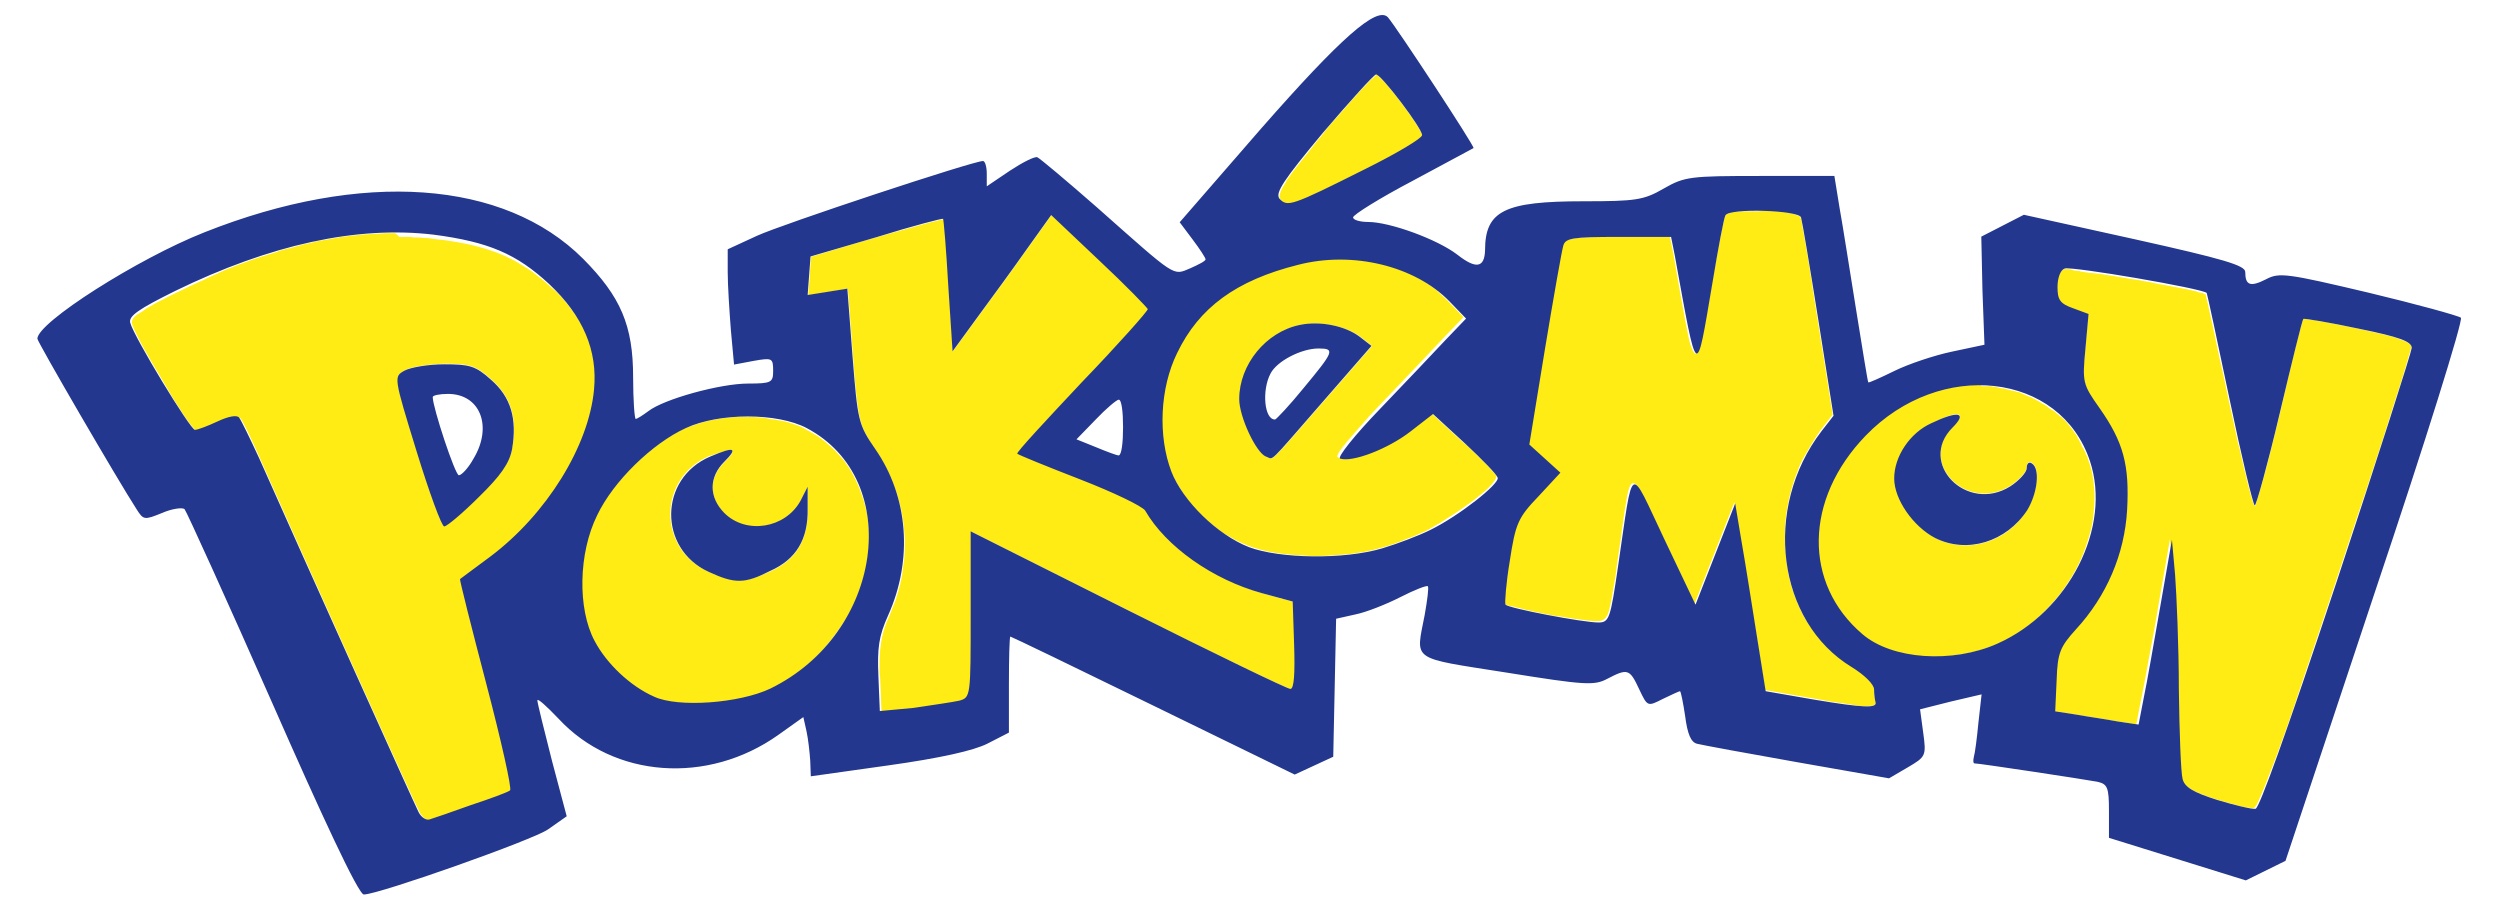 <?xml version="1.0" encoding="utf-8"?>
<!-- Generator: Adobe Illustrator 28.0.0, SVG Export Plug-In . SVG Version: 6.00 Build 0)  -->
<svg version="1.1"
	 id="svg8" xmlns:dc="http://purl.org/dc/elements/1.1/" xmlns:svg="http://www.w3.org/2000/svg" xmlns:cc="http://creativecommons.org/ns#" xmlns:rdf="http://www.w3.org/1999/02/22-rdf-syntax-ns#"
	 xmlns="http://www.w3.org/2000/svg" xmlns:xlink="http://www.w3.org/1999/xlink" x="0px" y="0px" viewBox="0 0 869.5 312"
	 style="enable-background:new 0 0 869.5 312;" xml:space="preserve">
<style type="text/css">
	.st0{fill:#FFEC14;}
	.st1{fill:#23378E;}
</style>
<g id="layer1">
	<g id="g1123">
		<path id="path1094" class="st0" d="M478.8,25.9c0,0-0.2,0.2-0.4,0.4c-0.2,0.2-0.5,0.4-0.7,0.7c-0.2,0.2-0.4,0.4-0.7,0.5
			c-1.1,1.1-2.4,2.5-4.2,4.4l0,0c-0.4,0.4-0.9,0.9-1.3,1.5c-1.5,1.5-2.9,3.3-4.5,5.1c-0.2,0.2-0.4,0.4-0.5,0.5
			c-0.9,1.1-1.8,2.2-2.9,3.3l0,0c-1.1,1.3-2.4,2.7-3.4,4.2l0,0c-0.4,0.4-0.5,0.5-0.7,0.9c-1.5,1.6-2.7,3.3-3.8,4.7l0,0
			c-3.4,4.2-6,7.4-7.6,9.8l0,0c-0.4,0.5-0.7,0.9-0.9,1.5c-0.5,0.9-1.1,1.6-1.3,2.2c-0.7,1.3-0.9,2.2-0.9,2.9c0,0.4,0.2,0.5,0.4,0.9
			c0.9,1.1,1.6,1.8,3.4,1.5c0.5-0.2,1.5-0.4,2.4-0.7s2-0.7,3.4-1.5c2.7-1.3,6.5-2.9,11.6-5.4c2.5-1.3,5.4-2.7,8.7-4.4
			c4.2-2,8-4,11.1-5.8c5.3-2.9,8.7-5.3,8.7-5.8c0-1.6-6.7-11.1-11.4-16.7c-0.9-1.1-1.6-2-2.4-2.7s-1.3-1.3-1.6-1.5
			C479.2,25.9,479,25.9,478.8,25.9L478.8,25.9z M610.9,73.5c-0.4,0-0.5,0-0.9,0c-0.4,0-0.9,0-1.3,0c-0.4,0-0.5,0-0.9,0
			c-0.4,0-0.7,0-1.3,0c-0.4,0-0.5,0-0.9,0s-0.7,0-1.1,0c-0.4,0-0.5,0-0.7,0c-0.4,0-0.5,0-0.9,0.2c-0.2,0-0.4,0-0.5,0.2
			c-0.4,0-0.5,0.2-0.7,0.2c-0.2,0-0.4,0-0.5,0.2h-0.2h-0.2c0,0-0.2,0-0.2,0.2h-0.2c0,0-0.2,0-0.2,0.2l0,0l-0.2,0.2l0,0
			c0,0.2-0.2,0.4-0.2,0.7c-0.7,2.7-2.5,12.2-4.4,22.7c-0.5,3.6-1.1,6.5-1.6,9.3c-0.2,0.5-0.2,1.3-0.4,1.8l0,0c0,0.2,0,0.4-0.2,0.7
			c-0.9,5.3-1.6,8.9-2.4,10.9c-0.4,0.9-0.5,1.5-0.9,1.8l0,0l-0.2,0.2l0,0l0,0c-0.2,0-0.2,0-0.4-0.2c-0.4-0.4-0.7-1.1-1.3-2.7l0,0
			c-0.2-0.7-0.5-1.6-0.7-2.7c-0.7-3.3-1.6-8-2.7-14.2l0,0c-0.7-4.2-1.6-8.9-2.5-14.3l-1.3-6.5h-18.3c-6.9,0-11.4,0-14.2,0.4
			c-0.5,0-0.9,0.2-1.3,0.2c-0.5,0.2-1.1,0.2-1.6,0.4c-0.2,0-0.4,0.2-0.5,0.2c-0.7,0.4-1.1,0.9-1.5,1.5l0,0c0,0.2-0.2,0.4-0.2,0.5
			c-0.2,0.7-1.1,4.7-2,10.3c-0.2,0.5-0.2,0.9-0.2,1.5l0,0c0,0.5-0.2,1.1-0.4,1.6c-1.1,6.4-2.5,14.2-3.8,22.5l-5.4,33l5.4,4.9
			l5.4,4.9l0,0l-7.6,8.2c-3.4,3.8-5.4,6.2-6.9,9.1l0,0c-0.5,1.1-0.9,2.4-1.3,3.8l0,0c-0.7,2.4-1.3,5.4-1.8,9.4
			c-0.4,2-0.5,3.8-0.9,5.6l0,0c0,0.2,0,0.2,0,0.4c-0.2,1.6-0.4,3.1-0.5,4.5c0,0.7-0.2,1.3-0.2,1.8c-0.2,1.6,0,2.7,0.2,2.9
			c0,0,0.2,0,0.2,0.2l0,0c0,0,0.2,0.2,0.4,0.2l0,0h0.2c0.5,0.2,1.1,0.4,1.8,0.5c0.2,0,0.2,0,0.4,0l0,0c0.5,0.2,1.1,0.4,1.8,0.5
			c1.3,0.4,2.9,0.7,4.5,1.1c1.6,0.4,3.4,0.7,5.3,1.1c1.8,0.4,3.6,0.7,5.4,0.9c2.7,0.5,5.3,0.9,7.4,1.1l0,0c1.5,0.2,2.7,0.4,3.6,0.4
			l0,0c0.5,0,0.9,0,1.3,0c0.7,0,1.1,0,1.6-0.2c0.4-0.2,0.5-0.2,0.9-0.5l0.2-0.2c0.2-0.2,0.4-0.4,0.4-0.5l0,0c0,0,0-0.2,0.2-0.2
			c0.4-0.5,0.5-1.3,0.9-2.2c0-0.2,0-0.2,0-0.2l0,0c0.5-2,1.1-5.1,1.8-9.6l0,0c0-0.4,0.2-0.7,0.2-0.9c0.2-1.6,0.5-3.3,0.7-5.3
			c0.5-3.8,1.1-7.1,1.5-10.2c0-0.5,0.2-1.3,0.2-1.8l0,0c0.7-5.1,1.3-8.9,1.8-11.6l0,0c0.5-2.7,1.1-4.2,1.8-4.5l0,0h0.2
			c0.2,0,0.2,0,0.4,0c1.8,0.4,4.5,7.1,10.2,18.9l10.9,22.9l6.9-17.6l6.9-17.6l2.2,13.2c0.5,3.6,1.5,9.1,2.5,15.1l0,0
			c0.9,6,2,12.2,2.9,17.6l0,0l3.1,19.4l16.7,2.9c2.2,0.4,4.2,0.7,6,1.1c3.6,0.5,6.5,0.9,8.7,1.3c2.2,0.4,3.8,0.4,5.1,0.2
			c0.4,0,0.5,0,0.7,0c0.5-0.2,0.9-0.2,1.1-0.5c0.2-0.2,0.2-0.5,0.2-0.9c-0.2-0.4-0.2-1.1-0.4-1.8l0,0c0-0.7-0.2-1.6-0.2-2.5
			c0-0.2,0-0.2,0-0.4l0,0c0-0.4-0.4-0.7-0.5-1.3c-0.2-0.4-0.4-0.5-0.7-0.9c-0.4-0.4-0.5-0.7-0.9-1.1c-0.7-0.7-1.6-1.5-2.5-2.2
			c-0.9-0.7-2-1.5-3.1-2.2c-1.6-0.9-3.1-2-4.7-3.3c-0.7-0.5-1.5-1.3-2.2-1.8c-0.7-0.5-1.3-1.3-2-2c-0.4-0.4-0.7-0.7-0.9-1.1l0,0
			c-0.5-0.7-1.3-1.5-1.8-2l0,0c-0.4-0.4-0.5-0.7-0.9-1.1l0,0c-0.4-0.4-0.5-0.7-0.9-1.1l0,0c-0.7-1.1-1.6-2.4-2.4-3.4l0,0
			c-1.5-2.4-2.7-4.9-3.6-7.4c-1.8-4.4-2.9-8.9-3.4-13.6c-0.2-1.8-0.4-3.8-0.5-5.8c0-2,0-3.8,0-5.8c0.4-5.8,1.6-11.8,3.6-17.4l0,0
			c0.4-0.9,0.7-1.8,1.1-2.9c0.7-1.8,1.6-3.6,2.7-5.4l0,0c0.5-0.9,1.1-1.8,1.6-2.7c0.7-1.3,1.6-2.5,2.5-4c0.4-0.4,0.5-0.9,0.9-1.3
			l4.2-5.4l-5.3-33.4c-0.7-4.5-1.5-9.1-2-13.1l0,0c-1.6-10.2-3.1-18.3-3.6-21.2c-0.2-0.5-0.2-0.9-0.4-1.1l-0.2-0.2c0,0,0,0-0.2,0
			l-0.2-0.2h-0.2c0,0-0.2-0.2-0.4-0.2h-0.2c0,0-0.2,0-0.4-0.2c-0.4-0.2-0.7-0.2-1.1-0.4h-0.2c-0.4,0-0.5-0.2-0.9-0.2
			c-0.4,0-0.7-0.2-1.1-0.2c-0.2,0-0.5,0-0.7-0.2c-0.4,0-0.9-0.2-1.5-0.2c-0.4,0-0.5,0-0.9,0c-0.5,0-1.1,0-1.6-0.2
			c-0.2,0-0.5,0-0.7,0c-0.5,0-1.1,0-1.8,0c-0.2,0-0.5,0-0.7,0C612.7,73.5,611.8,73.5,610.9,73.5L610.9,73.5z M365.7,74.8l-8.3,11.6
			c-4.5,6.4-12.3,17.1-17.1,23.6l-8.9,12.2l0,0L330,99.3c-0.2-2.9-0.4-5.8-0.5-8.3c0-0.2,0-0.4,0-0.5c0-0.2,0-0.4,0-0.5
			c-0.5-6.5-0.9-11.8-1.1-13.2c0-0.4,0-0.5-0.2-0.5c0,0-0.7,0-2,0.4c-2.4,0.5-6.9,1.8-12.3,3.3c-2.7,0.7-5.8,1.6-8.9,2.5l-5.3,1.5
			l-17.6,5.3l-0.5,6.7l0,0v0.5l-0.5,6.2l1.1-0.2l5.8-0.9l6.9-1.1l0,0l1.8,23.4c0.7,10,1.3,15.6,2,19.8c0.2,1.1,0.5,2.2,0.7,3.1
			c0.2,0.5,0.4,0.9,0.5,1.5c0.7,1.8,1.6,3.4,2.7,5.3c0.5,0.9,1.3,1.8,2,3.1c1.5,2,2.7,4.2,3.8,6.4c0.5,1.1,1.1,2.2,1.6,3.4
			c0.7,1.6,1.3,3.4,2,5.3c0.7,2.4,1.3,4.7,1.8,7.3c0.2,1.3,0.4,2.5,0.5,3.6c0.2,1.8,0.4,3.8,0.4,5.6l0,0c0,2.5,0,5.1-0.4,7.6l0,0
			c-0.2,1.3-0.4,2.5-0.5,3.8l0,0c-0.4,2.5-1.1,5.1-1.8,7.4l0,0c-0.4,1.3-0.7,2.5-1.3,3.6l0,0c-0.2,0.5-0.5,1.3-0.7,1.8l0,0
			c-0.2,0.5-0.5,1.3-0.7,1.8l0,0c-1.3,2.7-2,4.9-2.5,7.3l0,0c-0.7,3.1-0.9,6.2-0.9,10.5c0,1.1,0,2.2,0.2,3.4l0.5,12.2l11.8-1.1
			c6.5-0.5,13.6-1.6,15.8-2.2c1.5-0.4,2.4-0.7,2.9-2.4l0,0c0.4-0.9,0.5-2.2,0.7-3.8c0.2-1.3,0.2-2.5,0.2-4.4c0-0.9,0-1.8,0-2.7l0,0
			c0-2,0-4.4,0-7.1l0,0c0-2.7,0-5.8,0-9.4l0,0v-29.6l54.6,27.4l0,0c7.4,3.8,14.7,7.4,21.4,10.7c6.7,3.3,12.7,6.2,17.8,8.7
			c7.6,3.6,13.2,6.4,16,7.4c0.4,0.2,0.7,0.4,1.1,0.4l0,0c0.2,0.2,0.4,0.2,0.5,0.2h0.2l0.2-0.2c0.7-1.1,1.1-5.1,1.1-11.6l0,0l0,0
			c0-1.1,0-2.2,0-3.4l-0.5-15.2l-10.7-2.9l0,0c-0.5-0.2-1.1-0.4-1.6-0.5l0,0c-0.5-0.2-1.1-0.4-1.6-0.5c-1.1-0.4-2.2-0.7-3.1-1.1
			c-1.1-0.4-2.2-0.7-3.1-1.3c-1.1-0.4-2-0.9-3.1-1.5c-1.1-0.5-2-0.9-3.1-1.5l0,0c-0.9-0.5-2-1.1-2.9-1.6l0,0
			c-0.9-0.5-1.8-1.1-2.9-1.8c-1.5-0.9-2.9-2-4.2-2.9c-0.4-0.4-0.7-0.5-1.1-0.9l0,0c-0.9-0.7-1.6-1.3-2.5-2l0,0
			c-0.4-0.4-0.7-0.7-1.1-0.9c-0.7-0.7-1.6-1.5-2.4-2.2c-0.4-0.4-0.7-0.7-1.1-1.1c-0.4-0.4-0.7-0.7-1.1-1.1c-0.7-0.7-1.3-1.5-2-2.2
			c-0.9-1.1-1.8-2.4-2.5-3.4c-0.5-0.7-1.1-1.6-1.5-2.4l-0.2-0.2c0,0,0,0-0.2-0.2l-0.2-0.2l-0.2-0.2l0,0c-0.2-0.2-0.4-0.2-0.5-0.4
			l-0.2-0.2c-0.2-0.2-0.5-0.4-0.9-0.5l0,0c-0.5-0.4-1.5-0.7-2.2-1.3c-2.5-1.3-6-2.9-9.8-4.5c-2.5-1.1-5.4-2.4-8.3-3.4l0,0
			c-2.9-1.1-5.6-2.2-8.2-3.3l0,0c-2.5-1.1-4.9-2-6.9-2.7c-2.9-1.3-5.1-2.2-6-2.5c-0.4-0.2-0.5-0.2-0.5-0.4l0,0c0,0,0,0,0-0.2
			c0.2-0.4,0.7-0.9,1.5-2c0.5-0.7,1.3-1.5,2-2.4l0,0c0.7-0.9,1.6-2,2.7-3.1c4-4.5,9.8-10.7,16.2-17.2c9.4-10,17.6-18.9,21.1-23
			c0.9-1.1,1.5-1.8,1.6-2.2c0-0.2,0.2-0.2,0.2-0.2s0-0.2-0.2-0.2c0-0.2-0.2-0.2-0.4-0.4c-0.2-0.4-0.5-0.7-1.1-1.1
			c-2.5-2.7-8.5-8.7-15.4-15.1l0,0L365.7,74.8z M137.1,81.1c-0.5,0-0.9,0-1.5,0c-1.3,0-2.5,0-3.8,0.2c-0.2,0-0.5,0-0.7,0
			c-1.3,0-2.5,0.2-3.8,0.2c-0.2,0-0.2,0-0.4,0c-1.3,0.2-2.5,0.2-3.8,0.4c-0.2,0-0.4,0-0.5,0c-1.3,0.2-2.5,0.4-4,0.5
			c-0.2,0-0.5,0-0.7,0.2c-1.3,0.2-2.7,0.4-4,0.7c-1.5,0.2-2.7,0.5-4.2,0.7c-0.2,0-0.4,0-0.5,0.2c-1.3,0.4-2.7,0.5-4,0.9
			c-0.2,0-0.5,0.2-0.7,0.2c-1.3,0.4-2.7,0.7-4,1.1h-0.2c-1.5,0.4-2.9,0.7-4.2,1.3c-0.2,0-0.5,0.2-0.7,0.2c-1.5,0.4-2.7,0.9-4.2,1.3
			c-0.2,0-0.5,0.2-0.7,0.2c-1.3,0.4-2.5,0.9-3.8,1.3c-0.2,0-0.4,0.2-0.5,0.2c-1.5,0.5-2.9,1.1-4.4,1.6c-0.4,0.2-0.5,0.2-0.9,0.4
			c-1.5,0.5-2.9,1.1-4.4,1.8c0,0-0.2,0-0.2,0.2c-1.5,0.5-2.9,1.3-4.2,1.8c-0.2,0.2-0.5,0.2-0.7,0.4c-1.5,0.7-2.9,1.3-4.4,2
			c-0.4,0.2-0.5,0.2-0.9,0.4c-1.5,0.7-3.1,1.5-4.5,2.2l0,0c-1.6,0.7-3.1,1.5-4.4,2.2c-1.8,0.9-3.3,1.6-4.5,2.4
			c-1.5,0.7-2.5,1.5-3.4,2.2c-0.2,0-0.4,0.2-0.4,0.2c-0.4,0.2-0.5,0.4-0.9,0.5c-0.5,0.4-0.9,0.7-1.3,1.1c-0.2,0.2-0.4,0.4-0.4,0.5
			c-0.5,0.7-0.5,1.3-0.4,1.8c0.2,0.5,0.5,1.6,1.3,3.1c0.7,1.5,1.5,3.1,2.5,4.9c2,3.6,4.7,8.2,7.3,12.5l0,0c1.3,2.2,2.5,4.4,3.8,6.4
			c1.3,2,2.4,3.8,3.4,5.3l0,0c1.1,1.6,2,2.9,2.7,3.6l0,0c0.5,0.7,0.9,1.1,1.3,1.3l0.2,0.2c0.2,0,0.2,0,0.4,0c0.2,0,0.4-0.2,0.7-0.2
			c1.5-0.5,4.2-1.5,6.7-2.7l0,0c0.2-0.2,0.5-0.2,0.7-0.4c0.4-0.2,0.7-0.4,0.9-0.4c0.7-0.4,1.5-0.5,2.2-0.7c1.3-0.4,2.4-0.4,3.1-0.2
			c0.2,0,0.2,0,0.4,0.2c0.2,0,0.4,0.2,0.4,0.4l0,0c0.2,0.2,0.5,0.7,0.9,1.6l0,0c0.9,1.6,2.2,4.4,3.6,7.4c0.7,1.6,1.5,3.3,2.2,4.9
			c14.2,32.1,44.8,100.2,53.4,118.7l0,0c1.3,2.5,2,4.2,2.2,4.5c0.2,0.2,0.2,0.4,0.4,0.5l0,0c0.2,0.2,0.4,0.4,0.4,0.5
			c0.5,0.5,0.9,0.9,1.5,1.1c0.5,0.2,1.1,0.4,1.5,0.2c1.1-0.4,7.6-2.5,14.3-4.7c1.6-0.5,3.3-1.1,4.9-1.6c1.5-0.5,2.9-1.1,4.2-1.5l0,0
			c0.4-0.2,0.7-0.2,1.1-0.4c0.7-0.4,1.5-0.5,2-0.7c0.4-0.2,0.7-0.4,0.9-0.4c0.2-0.2,0.4-0.2,0.5-0.4c0.2-0.2-0.2-2.7-0.9-6.7
			c-1.5-6.7-4.2-18-7.4-30.3c-1.3-4.9-2.5-9.6-3.6-14c-1.1-4.4-2.2-8.2-2.9-11.4l0,0c-1.6-6.5-2.5-10.7-2.5-10.7l0,0
			c0,0,0.4-0.2,0.7-0.5c0.2,0,0.2,0,0.4-0.2l0,0c0.5-0.4,1.3-0.9,2.4-1.6c2-1.5,4.5-3.4,7.3-5.4c2.4-1.8,4.9-3.8,7.1-6
			c1.1-1.1,2.2-2.2,3.3-3.3c0.5-0.5,1.1-1.1,1.6-1.6l0,0c1.1-1.1,2.2-2.4,3.1-3.4l0,0c0.5-0.5,1.1-1.1,1.5-1.8l0,0
			c0.4-0.5,0.7-0.9,1.1-1.5c0.2-0.2,0.2-0.2,0.4-0.4c0.9-1.3,1.8-2.4,2.7-3.6c0.7-0.9,1.5-2,2-3.1c0.2-0.2,0.4-0.5,0.5-0.7l0,0
			c0.4-0.5,0.9-1.3,1.3-1.8l0,0c0.7-1.3,1.6-2.5,2.4-3.8l0,0c0.7-1.3,1.5-2.5,2-3.8l0,0c0.7-1.3,1.3-2.5,1.8-4l0,0
			c0.4-0.7,0.5-1.3,0.9-2l0,0c0.2-0.7,0.5-1.3,0.7-2l0,0c0.5-1.3,0.9-2.5,1.3-3.8l0,0c0.2-0.7,0.4-1.3,0.5-2l0,0
			c0.2-0.7,0.4-1.3,0.5-2l0,0c0.2-0.7,0.4-1.3,0.4-1.8l0,0c0.2-0.5,0.2-1.3,0.4-1.8l0,0c0.2-1.3,0.4-2.5,0.5-3.6l0,0
			c0.2-1.6,0.2-3.4,0.2-5.1c0-1.6-0.2-3.3-0.4-4.9c-0.2-0.7-0.2-1.6-0.4-2.4l0,0c-0.2-0.7-0.4-1.6-0.5-2.4c-0.4-1.6-0.9-3.1-1.6-4.5
			l0,0c-1.6-3.8-3.8-7.4-6.7-11.1l0,0c-0.5-0.7-1.3-1.5-1.8-2.2c-0.5-0.7-1.3-1.5-2-2.2c-0.7-0.7-1.5-1.5-2.2-2l0,0
			c-1.5-1.3-2.7-2.5-4.2-3.6c-1.5-1.1-2.7-2.2-4.2-3.1c-1.5-0.9-2.9-1.8-4.4-2.7l0,0c-0.7-0.4-1.5-0.7-2.2-1.1
			c-0.7-0.4-1.5-0.7-2.4-1.1c-1.6-0.7-3.3-1.3-4.9-1.8c-3.4-1.1-7.1-2-11.4-2.7c-2.2-0.4-4.4-0.7-6.7-0.9c-0.9-0.2-1.8-0.2-2.9-0.4
			c-0.4,0-0.5,0-0.9,0c-0.7,0-1.3-0.2-2-0.2c-0.4,0-0.7,0-0.9,0c-0.7,0-1.5,0-2.2-0.2c-0.2,0-0.4,0-0.7,0c-1.1,0-2,0-3.1,0
			C137.6,81.1,137.5,81.1,137.1,81.1L137.1,81.1z M465.6,90c-1.3,0-2.5,0-3.8,0.2c-1.1,0-2.2,0.2-3.4,0.4h-0.2
			c-0.5,0-1.3,0.2-1.8,0.2c-1.1,0.2-2.2,0.4-3.3,0.5c-0.2,0-0.5,0.2-0.7,0.2c-0.5,0.2-0.9,0.2-1.5,0.4c-0.9,0.2-2,0.5-2.9,0.7
			c-0.7,0.2-1.5,0.4-2.2,0.7c-0.9,0.2-1.8,0.5-2.5,0.7c-0.5,0.2-1.3,0.4-1.8,0.5l0,0c-0.4,0.2-0.7,0.2-1.1,0.4
			c-0.4,0.2-0.9,0.4-1.3,0.5c-0.4,0.2-0.7,0.2-1.1,0.4l0,0c-0.5,0.2-1.1,0.5-1.6,0.7c-0.5,0.2-1.1,0.5-1.6,0.7
			c-0.5,0.2-1.1,0.5-1.6,0.7c-0.5,0.2-1.1,0.5-1.5,0.7c-0.5,0.2-0.9,0.5-1.5,0.7c-0.9,0.5-2,1.1-2.9,1.6s-1.8,1.3-2.7,1.8l0,0
			c-0.4,0.4-0.9,0.5-1.3,0.9c-1.6,1.3-3.3,2.7-4.7,4.2c-0.4,0.4-0.7,0.7-1.1,1.1c-0.7,0.7-1.5,1.5-2,2.4c-0.7,0.7-1.3,1.6-1.8,2.5
			l0,0c-0.2,0.2-0.2,0.4-0.4,0.5c-0.7,1.1-1.5,2.2-2.2,3.4c-0.5,0.9-1.1,1.8-1.6,2.7l0,0c-0.2,0.5-0.5,0.9-0.7,1.5
			c-0.4,0.7-0.7,1.5-1.1,2.4l0,0c-2,4.7-3.3,10-3.8,15.4l0,0v0.2c-0.2,1.8-0.2,3.4-0.2,5.3c0,0.9,0,1.8,0,2.7l0,0
			c0,0.9,0.2,1.8,0.2,2.7l0,0c0,0.9,0.2,1.8,0.4,2.7c0.2,1.8,0.5,3.4,1.1,5.1c0.2,0.9,0.4,1.6,0.7,2.5c0.2,0.7,0.5,1.6,0.9,2.4l0,0
			c0.2,0.7,0.5,1.3,0.9,2l0,0c0.9,2,2.2,4,3.4,6c0.2,0.4,0.4,0.5,0.5,0.9c0.7,1.1,1.6,2,2.4,3.1c1.1,1.3,2.2,2.5,3.4,3.6
			c1.3,1.3,2.5,2.4,3.8,3.4c0.7,0.5,1.3,1.1,2,1.6c1.3,1.1,2.7,2,4.2,2.7c1.5,0.9,2.7,1.6,4.2,2.2c0.7,0.4,1.5,0.5,2,0.9l0,0
			c0.4,0.2,0.7,0.2,1.1,0.4l0,0c1.1,0.4,2.4,0.7,3.6,1.1c3.4,0.9,7.3,1.5,11.4,1.8c2,0.2,4.2,0.2,6.4,0.4c2.2,0,4.4,0,6.5-0.2
			c3.3-0.2,6.4-0.4,9.4-0.9c3.1-0.4,5.8-1.1,8.3-1.8c2.7-0.7,5.8-1.8,8.9-3.1c1.5-0.5,2.9-1.1,4.4-1.8c1.3-0.5,2.5-1.1,3.4-1.6
			c0.5-0.4,1.3-0.7,1.8-1.1c1.3-0.7,2.7-1.5,4-2.4c2-1.3,4-2.5,6-4c1.3-0.9,2.5-1.8,3.8-2.7c0.5-0.5,1.1-0.9,1.6-1.3
			c1.6-1.3,3.1-2.5,4-3.6c0.4-0.4,0.7-0.7,0.9-1.1c0.2-0.4,0.5-0.5,0.7-0.9c0-0.2,0.2-0.2,0.2-0.4c0-0.2,0.2-0.2,0.2-0.4
			c0-0.2,0.2-0.4,0-0.5c0-0.2-0.4-0.7-1.1-1.5c-0.4-0.4-0.7-0.7-1.1-1.3c-1.3-1.5-3.1-3.1-5.1-5.1c-1.3-1.3-2.7-2.7-4.4-4
			l-11.1-10.2l-8,6.2l0,0c-0.5,0.4-0.9,0.7-1.5,1.1l0,0c-1.1,0.7-2.2,1.5-3.3,2.2l0,0c-0.9,0.5-2,1.1-2.9,1.6
			c-0.5,0.2-0.9,0.5-1.5,0.7c-0.4,0.2-0.5,0.4-0.9,0.4l0,0c-0.4,0.2-0.7,0.4-0.9,0.4c-0.9,0.4-1.6,0.7-2.5,1.1
			c-1.6,0.7-3.4,1.1-4.9,1.5c-0.9,0.2-1.8,0.4-2.5,0.5c-0.5,0-0.9,0.2-1.5,0.2c-0.5,0-1.1,0-1.5-0.2c-0.2,0-0.4,0-0.4-0.2l0,0
			c0,0-0.2,0-0.2-0.2c0-0.2,0-0.4,0.2-0.7c0.5-1.3,2.5-3.8,5.3-6.9c0.4-0.4,0.7-0.9,1.1-1.3c0.9-1.1,1.8-2,2.9-3.3
			c0.4-0.5,0.9-0.9,1.3-1.5l0,0c1.1-1.1,2-2.2,3.1-3.3c8.7-9.1,19.1-20,22.9-24.1l0,0l7.1-7.4l-5.8-6c-0.5-0.5-1.1-1.1-1.6-1.5
			c-0.2-0.2-0.2-0.2-0.4-0.4c-0.5-0.5-1.1-0.9-1.6-1.5c-0.5-0.5-1.1-0.9-1.8-1.3c-0.2-0.2-0.4-0.2-0.5-0.4c-0.5-0.4-1.3-0.9-1.8-1.3
			l0,0c-0.5-0.4-1.3-0.7-2-1.1c-0.2-0.2-0.4-0.2-0.5-0.4c-0.7-0.4-1.3-0.7-2-1.1c-0.7-0.4-1.5-0.7-2-0.9c-0.2,0-0.4-0.2-0.5-0.2
			c-0.7-0.4-1.5-0.5-2.2-0.9c-0.7-0.4-1.5-0.5-2.2-0.7c-0.2,0-0.4-0.2-0.5-0.2c-0.7-0.2-1.5-0.5-2.2-0.7l0,0
			c-0.7-0.2-1.6-0.4-2.4-0.5c-0.2,0-0.4,0-0.5-0.2c-0.7-0.2-1.6-0.4-2.4-0.5c-0.7-0.2-1.6-0.2-2.4-0.4c-0.2,0-0.4,0-0.5,0
			c-0.7-0.2-1.6-0.2-2.4-0.2l0,0c-0.7,0-1.6-0.2-2.4-0.2c-0.2,0-0.4,0-0.5,0C467.2,90,466.5,90,465.6,90L465.6,90L465.6,90z
			 M718.9,93.6c-0.2,0-0.4,0-0.5,0c-0.2,0-0.2,0-0.4,0s-0.2,0-0.4,0.2c-0.2,0.2-0.4,0.2-0.5,0.4l-0.2,0.2l0,0
			c-0.4,0.4-0.5,0.9-0.9,1.5l0,0c-0.5,1.1-0.7,2.5-0.7,4.2c0,2.5,0.4,4,1.5,5.1c0.2,0.2,0.2,0.2,0.4,0.4c0.2,0.2,0.4,0.2,0.4,0.4
			c0.4,0.2,0.7,0.4,1.1,0.5c0.5,0.4,1.3,0.5,2.2,0.9l5.4,2l0,0l-1.1,12.2c-0.4,4.4-0.7,7.3-0.5,9.4c0,0.4,0,0.7,0.2,1.1v0.2
			c0.2,0.5,0.2,1.1,0.4,1.6v0.2c0,0.2,0.2,0.2,0.2,0.4c0,0.2,0.2,0.4,0.2,0.5l0,0c0.4,0.9,0.9,2,1.6,3.1l0,0c0.7,1.1,1.6,2.4,2.7,4
			c0.5,0.7,1.1,1.5,1.5,2.2l0,0c1.8,2.9,3.4,5.4,4.5,8.2c0.9,2,1.6,4,2.2,6c0.7,2.7,1.1,5.6,1.5,8.7c0.2,2.4,0.2,4.9,0,7.6l0,0v0.2
			c0,0.9,0,1.8-0.2,2.7c0,0.9-0.2,2-0.2,2.9c-0.2,0.9-0.2,1.8-0.4,2.9l0,0c0,0.2,0,0.4,0,0.5c-0.2,1.6-0.5,3.4-1.1,5.1
			c-0.7,2.7-1.5,5.4-2.5,8.2c-0.4,0.9-0.7,1.8-1.1,2.7l0,0c-0.4,0.9-0.7,1.8-1.3,2.5l0,0c-0.2,0.4-0.4,0.5-0.4,0.9
			c-0.7,1.5-1.5,2.7-2.4,4.2c-0.5,0.9-0.9,1.6-1.5,2.4l0,0c-1.1,1.6-2.2,3.3-3.4,4.7l0,0c-1.3,1.5-2.5,3.1-3.8,4.5l0,0
			c-1.5,1.5-2.4,2.7-3.3,3.8l0,0c-0.9,1.1-1.5,2.4-2,3.4c-0.2,0.4-0.2,0.5-0.4,0.9l0,0c-0.2,0.7-0.4,1.3-0.5,2
			c-0.4,1.8-0.5,4.2-0.7,7.1l-0.5,10.9l7.1,1.1c3.8,0.7,10.3,1.6,14.5,2.4l7.4,1.1l1.8-9.3c0.5-2.5,1.5-7.4,2.5-13.2
			c1.1-5.8,2.4-12.7,3.4-18.9l0,0l4-22.9l1.1,12.3l0,0c0.2,1.6,0.4,4.2,0.4,6.9l0,0c0,1.5,0.2,2.9,0.2,4.5l0,0
			c0.2,4.9,0.4,10.7,0.5,16.5c0,3.8,0.2,7.8,0.2,11.6c0,7.4,0.2,14.9,0.5,20.5l0,0c0.2,2.9,0.2,5.3,0.4,7.1l0,0
			c0,0.9,0.2,1.6,0.2,2.4l0,0c0,0.4,0,0.5,0.2,0.7l0,0c0,0.2,0,0.4,0.2,0.5l0,0c0.2,0.4,0.2,0.7,0.4,1.1l0,0
			c0.2,0.4,0.4,0.7,0.7,0.9l0,0c1.3,1.6,3.8,2.9,8,4.4l0,0c0.9,0.4,1.8,0.5,2.7,0.9c1.5,0.5,2.9,0.9,4.4,1.3c1.5,0.4,2.7,0.7,4,1.1
			l0,0c0.5,0.2,1.3,0.4,1.6,0.4l0,0c0.5,0.2,1.1,0.2,1.5,0.2l0,0c0.9,0.2,1.5,0.2,1.8,0.2l0,0h0.2c0.2-0.2,0.5-0.5,0.9-1.1
			c1.3-2.4,3.6-8.2,7.3-18l0,0c2.4-6.5,5.3-14.5,8.5-24.5c3.4-10,7.3-21.6,11.8-35.2c3.6-10.7,6.9-21.2,10.2-30.7
			c3.1-9.6,6-18.1,8.3-25.6s4.4-13.4,5.6-17.8c1.3-4.4,2-6.9,2.2-7.3c0-0.5-0.2-1.1-0.9-1.5c-0.4-0.2-0.7-0.5-1.3-0.7
			c-0.5-0.2-1.1-0.5-1.8-0.7c-0.4-0.2-0.7-0.2-1.1-0.4c-0.4-0.2-0.9-0.4-1.3-0.4c-0.9-0.4-2-0.5-3.3-0.9c-1.3-0.4-2.5-0.5-4-0.9
			c-1.5-0.4-3.1-0.7-4.9-1.1l0,0c-2.5-0.5-5.1-1.1-7.3-1.5c-2.2-0.4-4.4-0.9-6-1.1c-0.9-0.2-1.6-0.4-2.4-0.4
			c-2.2-0.4-3.4-0.5-3.4-0.4c0,0-0.2,0.4-0.2,0.7l0,0c-0.4,1.5-1.3,4.7-2.4,9.1c-1.5,6-3.4,14.2-5.4,22.9c-0.5,2.2-1.1,4.4-1.6,6.5
			c-2.5,10.5-4.9,19.1-6.2,23.2c-0.2,0.5-0.4,0.9-0.4,1.3c0,0.2-0.2,0.5-0.2,0.7l0,0c0,0.2-0.2,0.4-0.2,0.5l0,0
			c0,0.2-0.2,0.2-0.2,0.2l0,0c0,0,0,0-0.2-0.2l0,0c0-0.2-0.2-0.4-0.2-0.5l0,0c-0.2-0.5-0.4-1.3-0.7-2.2l0,0c-0.5-1.8-1.3-4.5-2-7.8
			l0,0c-0.4-1.6-0.9-3.4-1.3-5.4l0,0c-0.4-2-0.9-4-1.5-6.2c-0.9-4.4-2-9.3-3.1-14.2c-1.1-5.1-2-9.8-3.1-14.3
			c-0.9-4.4-1.8-8.3-2.5-11.8c-1.5-6.7-2.4-10.9-2.5-11.1l0,0c0,0,0,0-0.2,0h-0.2c0,0-0.2,0-0.2-0.2c-0.2,0-0.4-0.2-0.7-0.2
			s-0.5-0.2-0.9-0.2c-0.4,0-0.7-0.2-1.1-0.4c-0.4,0-0.7-0.2-1.1-0.2c-0.5-0.2-1.1-0.2-1.6-0.4c-0.4,0-0.7-0.2-1.1-0.2
			c-1.1-0.2-2.4-0.5-3.6-0.7c-1.3-0.2-2.5-0.5-3.8-0.7c-1.3-0.2-2.5-0.4-3.6-0.7c-1.6-0.4-3.1-0.5-4.7-0.9c-1.1-0.2-2.4-0.4-3.4-0.5
			c-1.6-0.4-3.4-0.5-5.1-0.9c-1.3-0.2-2.4-0.4-3.4-0.5c-1.8-0.4-3.8-0.5-5.4-0.7c-0.2,0-0.4,0-0.5,0c-0.7-0.2-1.5-0.2-2.2-0.4
			c-0.4,0-0.7,0-0.9-0.2c-0.5,0-1.1-0.2-1.6-0.2c-0.4,0-0.7,0-0.9-0.2C720,93.6,719.4,93.6,718.9,93.6L718.9,93.6L718.9,93.6z
			 M457.8,112.5c5.6,0.2,11.6,1.8,15.4,4.7l4,3.1l-16.9,19.4c-19.8,22.7-17.1,20-19.8,19.1c-3.4-1.3-9.3-13.8-9.3-20
			c0-12,9.3-23.4,21.1-25.8C453.9,112.7,455.8,112.5,457.8,112.5z M154.5,126.5c8.7,0,10.9,0.5,16.3,5.4c6.9,6,9.3,13.6,7.3,24.1
			c-0.9,4.9-4,9.3-11.6,16.7c-5.6,5.6-11.1,10.2-12,10.2s-5.1-11.8-9.4-26c-8-26-8-26-4.2-28.1C142.7,127.6,148.9,126.7,154.5,126.5
			z M688,133.9c-0.7,0-1.5,0-2.4,0c-0.2,0-0.2,0-0.4,0c-0.7,0-1.5,0.2-2.2,0.2c-0.2,0-0.4,0-0.4,0c-0.7,0-1.5,0.2-2.2,0.4
			c-0.2,0-0.2,0-0.4,0c-0.7,0.2-1.6,0.4-2.4,0.4c-0.7,0.2-1.6,0.4-2.4,0.5h-0.2c-0.7,0.2-1.5,0.4-2.4,0.7c-0.2,0-0.2,0-0.4,0.2
			c-0.7,0.2-1.5,0.5-2.2,0.7c-0.2,0-0.2,0.2-0.4,0.2c-1.6,0.5-3.1,1.3-4.5,2c-0.2,0-0.2,0.2-0.4,0.2c-0.7,0.4-1.5,0.7-2.2,1.1
			c-0.2,0-0.2,0.2-0.4,0.2c-0.7,0.4-1.5,0.9-2.2,1.3c-0.2,0-0.2,0.2-0.4,0.2c-0.7,0.5-1.5,0.9-2.2,1.5c-0.7,0.5-1.5,1.1-2.2,1.6
			c-0.2,0-0.2,0.2-0.4,0.2c-0.7,0.5-1.3,1.1-2,1.6c-0.2,0-0.2,0.2-0.4,0.2c-0.7,0.5-1.3,1.1-2,1.8l-0.2,0.2c-0.7,0.7-1.5,1.3-2,2
			c-2,2-3.8,4.2-5.4,6.4l0,0c-0.5,0.7-1.1,1.5-1.6,2.2l0,0c-1.1,1.5-2,2.9-2.7,4.5l0,0c-0.4,0.7-0.9,1.5-1.3,2.4l0,0
			c-0.4,0.7-0.7,1.5-1.1,2.4l0,0c-0.4,0.7-0.7,1.5-0.9,2.4l0,0c-0.4,0.7-0.5,1.6-0.9,2.4l0,0c-0.2,0.7-0.5,1.6-0.7,2.4l0,0
			c-0.2,0.7-0.4,1.6-0.5,2.4l0,0c0,0.2,0,0.2,0,0.4c-0.4,1.5-0.5,2.9-0.7,4.4c-0.2,1.6-0.4,3.1-0.4,4.7c0,1.5,0,3.1,0.2,4.5l0,0
			c0.4,3.1,0.9,6,1.8,8.9c0.5,1.5,1.1,2.9,1.6,4.4c0.4,0.7,0.7,1.5,1.1,2c1.1,2,2.4,4,3.8,6c0.5,0.5,0.9,1.3,1.5,1.8
			c0.5,0.5,1.1,1.3,1.6,1.8c0.5,0.5,1.1,1.3,1.8,1.8c0.5,0.5,1.3,1.1,1.8,1.6l0,0c0.4,0.4,0.7,0.5,0.9,0.7l0,0
			c0.4,0.2,0.7,0.5,1.1,0.7l0,0c0.4,0.2,0.7,0.5,1.1,0.7l0,0c0.4,0.2,0.7,0.5,1.1,0.7c0.4,0.2,0.7,0.4,1.3,0.5
			c0.4,0.2,0.9,0.4,1.3,0.5l0,0c0.4,0.2,0.9,0.4,1.3,0.5l0,0c0.4,0.2,0.9,0.4,1.3,0.5c0.5,0.2,0.9,0.4,1.5,0.4
			c0.5,0.2,0.9,0.4,1.5,0.4l0,0c0.5,0.2,0.9,0.2,1.5,0.4l0,0c0.5,0.2,0.9,0.2,1.5,0.4c0.5,0.2,1.1,0.2,1.5,0.4
			c1.1,0.2,2,0.4,3.1,0.4c2.5,0.2,5.3,0.4,8,0.2c0.5,0,1.1,0,1.6-0.2c1.1,0,2.2-0.2,3.3-0.4c1.1-0.2,2.2-0.4,3.3-0.5
			c1.1-0.2,2.2-0.4,3.3-0.7c1.1-0.2,2.2-0.5,3.1-0.9c1.1-0.4,2-0.7,3.1-1.1c0.5-0.2,0.9-0.4,1.5-0.5c1.1-0.5,2-0.9,3.1-1.5
			c1.3-0.7,2.5-1.3,3.6-2c1.1-0.7,2.2-1.5,3.3-2.2c2.4-1.6,4.5-3.6,6.5-5.6c0.5-0.5,1.3-1.3,1.8-1.8c1.1-1.3,2.2-2.5,3.3-3.8
			c0.5-0.7,1.1-1.3,1.5-2c3.4-4.7,6.2-9.8,8-15.1l0,0c1.3-3.8,2.4-7.6,2.7-11.4l0,0c0-0.7,0.2-1.5,0.2-2.4l0,0
			c0.2-2.4,0.2-4.5,0-6.9l0,0c-0.2-2.4-0.5-4.5-1.1-6.7l0,0c-0.2-0.7-0.4-1.5-0.7-2.2c-0.2-0.5-0.4-1.1-0.5-1.6c0-0.2,0-0.2-0.2-0.4
			c-0.2-0.4-0.4-0.7-0.5-1.1c0-0.2-0.2-0.4-0.2-0.5c-0.2-0.4-0.4-0.5-0.4-0.9c-0.2-0.2-0.2-0.4-0.4-0.5c-0.2-0.4-0.4-0.5-0.4-0.9
			c0-0.2-0.2-0.4-0.2-0.5c-0.2-0.4-0.4-0.5-0.5-0.9c0-0.2-0.2-0.4-0.2-0.4c-0.2-0.4-0.4-0.5-0.5-0.9c0-0.2-0.2-0.4-0.2-0.4
			c-0.2-0.4-0.4-0.7-0.7-0.9c0-0.2-0.2-0.2-0.2-0.4c-0.5-0.9-1.3-1.6-1.8-2.4l-0.2-0.2c-0.2-0.4-0.5-0.5-0.7-0.9
			c-0.2-0.2-0.2-0.2-0.4-0.4c-0.2-0.2-0.4-0.5-0.7-0.7c-0.2-0.2-0.2-0.2-0.4-0.4c-0.2-0.2-0.4-0.4-0.7-0.5c-0.2-0.2-0.4-0.2-0.4-0.4
			c-0.2-0.2-0.5-0.4-0.7-0.5c-0.2-0.2-0.2-0.2-0.4-0.4c-0.2-0.2-0.5-0.4-0.9-0.7c-0.2,0-0.2-0.2-0.4-0.2c-0.4-0.2-0.7-0.5-1.1-0.7
			c0,0-0.2,0-0.2-0.2c-0.4-0.4-0.7-0.5-1.3-0.9c-0.4-0.2-0.9-0.5-1.3-0.7l-0.2-0.2c-0.4-0.2-0.7-0.4-0.9-0.5c-0.2,0-0.4-0.2-0.4-0.2
			c-0.4-0.2-0.5-0.4-0.9-0.5c-0.2,0-0.2-0.2-0.4-0.2c-0.4-0.2-0.5-0.4-0.9-0.4c-0.2,0-0.4-0.2-0.5-0.2c-0.4-0.2-0.5-0.2-0.9-0.4
			c-0.2,0-0.4-0.2-0.5-0.2c-0.4-0.2-0.5-0.2-0.9-0.4c-0.2,0-0.2-0.2-0.4-0.2c-0.4-0.2-0.9-0.4-1.3-0.4c0,0,0,0-0.2,0l0,0
			c-0.5-0.2-0.9-0.4-1.5-0.4l0,0c-0.5-0.2-0.9-0.2-1.5-0.4h-0.2c-0.4-0.2-0.9-0.2-1.3-0.4c-0.2,0-0.2,0-0.4,0
			c-0.4,0-0.7-0.2-1.1-0.2c-0.2,0-0.4,0-0.5-0.2c-0.4,0-0.5,0-0.9-0.2c-0.2,0-0.4,0-0.5,0c-0.4,0-0.7,0-0.9-0.2c-0.2,0-0.4,0-0.5,0
			c-0.4,0-0.7,0-1.1,0c-0.2,0-0.4,0-0.4,0c-0.4,0-0.7,0-1.1,0c-0.2,0-0.2,0-0.4,0C689.1,133.9,688.6,133.9,688,133.9L688,133.9z
			 M680.4,144.1c2,0,1.6,1.5-1.3,4.4c-12.3,12.3,4.9,29.9,20,20.5c3.1-2,5.8-4.9,5.8-6.4c0-1.5,0.7-2.4,1.8-1.6
			c2.9,1.8,2,10.2-1.6,16.2c-6.9,11.4-20.7,15.6-31.8,10c-7.6-4-14.2-13.4-14.2-20.7c0-7.6,5.4-15.8,12.9-19.2
			C675.9,145.2,678.8,144.1,680.4,144.1L680.4,144.1z M260.1,145c-0.9,0-2,0-2.9,0H257c-1.8,0-3.6,0.2-5.3,0.4
			c-1.1,0.2-2.2,0.4-3.1,0.5c-0.9,0.2-1.8,0.4-2.7,0.5c-0.4,0.2-0.9,0.2-1.3,0.4c-0.4,0.2-0.9,0.2-1.3,0.4s-0.9,0.2-1.3,0.4
			c-0.4,0.2-0.7,0.4-1.3,0.4c-0.7,0.4-1.6,0.5-2.4,0.9c-1.8,0.7-3.4,1.8-5.3,2.9c-0.9,0.5-1.8,1.1-2.7,1.8c-0.4,0.2-0.5,0.4-0.9,0.7
			c-9.1,6.5-17.6,16.2-22,25c-0.4,0.9-0.7,1.6-1.1,2.5c-0.2,0.4-0.4,0.9-0.5,1.3c-1.8,4.9-2.9,10.3-3.3,15.8l0,0c-0.2,2-0.2,4-0.2,6
			l0,0c0,2,0.2,3.8,0.5,5.8c0.2,0.9,0.4,1.8,0.4,2.7c0,0.4,0.2,0.9,0.4,1.3c0.2,0.9,0.4,1.8,0.7,2.5c0.2,0.4,0.2,0.9,0.4,1.3l0,0
			c0.4,1.3,0.9,2.4,1.5,3.4l0,0c0.2,0.4,0.4,0.7,0.5,1.1l0,0c0.7,1.5,1.6,2.9,2.7,4.4l0,0c0.7,0.9,1.5,2,2.2,2.9
			c0.4,0.5,0.7,0.9,1.3,1.5l0,0c0.9,0.9,1.6,1.8,2.5,2.7s1.8,1.6,2.7,2.4c1.5,1.1,2.9,2.2,4.5,3.3c1.1,0.7,2,1.3,3.1,1.8
			c0.5,0.2,1.1,0.5,1.6,0.7c0.2,0.2,0.5,0.2,0.9,0.4c0.5,0.2,1.3,0.4,1.8,0.5c9.6,2.5,28.3,0.9,37.9-3.8c1.8-0.9,3.6-1.8,5.3-2.9
			c1.1-0.7,2.2-1.5,3.3-2.2c1.6-1.1,3.1-2.4,4.5-3.6c2.9-2.5,5.6-5.3,7.8-8.2c0.7-0.9,1.5-2,2.2-2.9c0.4-0.5,0.7-1.1,1.1-1.5
			c0.5-0.9,1.1-1.6,1.6-2.5c0.2-0.2,0.2-0.4,0.4-0.5l0,0c1.3-2,2.4-4.2,3.3-6.4l0,0c0.2-0.5,0.5-1.1,0.7-1.6l0,0
			c0.4-1.1,0.9-2.2,1.3-3.3l0,0c0.7-2.2,1.3-4.5,1.8-6.7c0.5-2.7,0.9-5.6,1.1-8.3c0.2-2.2,0-4.5-0.2-6.7c-0.2-1.1-0.2-2.2-0.4-3.3
			c0-0.5-0.2-1.1-0.4-1.6c-0.4-1.6-0.7-3.1-1.3-4.7c-0.4-1.1-0.7-2-1.1-3.1l0,0c-0.4-0.9-0.9-2-1.3-2.9c-0.5-0.9-0.9-1.8-1.5-2.9
			c-0.5-0.9-1.1-1.8-1.8-2.7c-0.5-0.9-1.3-1.8-2-2.5c-0.7-0.9-1.5-1.6-2.2-2.4c-0.7-0.7-1.6-1.5-2.5-2.2c-0.4-0.4-0.9-0.7-1.3-1.1
			c-0.4-0.4-0.9-0.7-1.5-1.1c-0.5-0.4-0.9-0.7-1.5-0.9c-0.5-0.4-0.9-0.5-1.5-0.9c-0.5-0.4-1.1-0.5-1.6-0.9l0,0
			c-0.4-0.2-0.7-0.4-0.9-0.5l0,0c-0.4-0.2-0.7-0.4-1.1-0.5l0,0c-0.4-0.2-0.7-0.4-1.1-0.4l0,0c-0.4-0.2-0.7-0.2-1.1-0.4l0,0
			c-0.4-0.2-0.7-0.2-1.3-0.4c-0.4-0.2-0.7-0.2-1.3-0.4c-0.9-0.2-1.6-0.4-2.5-0.5s-1.8-0.4-2.7-0.4C265.9,145.2,263,145,260.1,145
			L260.1,145z M254.1,156.6c1.5,0,0.5,1.5-2.2,4.2c-5.4,5.4-5.4,12.3,0,17.8c7.6,7.6,21.2,5.4,26.5-4.2l2.5-4.9v7.6
			c0.2,10.7-4,17.6-12.9,21.6c-9.3,4.2-12.5,4.2-21.8,0c-17.6-8-17.4-32.5,0.5-40.1C250.7,157.3,253.1,156.6,254.1,156.6
			L254.1,156.6z"/>
		<path id="path1118" class="st1" d="M95,245.2c-16.2-36.7-30.1-67.3-30.8-68.1c-0.7-0.7-4.4-0.2-7.8,1.3c-6.2,2.5-6.5,2.5-8.9-1.3
			C40.9,166.9,13,118.9,13,117.8c0-5.6,34.8-27.8,58.1-37C126,59,175.4,62.6,202.8,90c13.1,13.2,17.4,23.2,17.4,41.2
			c0,8,0.5,14.5,0.9,14.5c0.5,0,2.5-1.3,4.4-2.7c5.4-4.2,25-9.6,34.7-9.6c8.2,0,8.7-0.4,8.7-4.5c0-4.4-0.4-4.5-6.7-3.4l-6.9,1.3
			l-1.1-12c-0.5-6.5-1.1-15.6-1.1-20.1v-8l10.2-4.7c8.7-4,75.1-26,78.6-26c0.7,0,1.3,2,1.3,4.4v4.4l8-5.4c4.4-2.9,8.7-5.1,9.6-4.7
			s10.2,8.2,20.7,17.4c27.9,24.7,26.3,23.8,32.5,21.2c2.9-1.3,5.3-2.5,5.3-3.1c0-0.5-2-3.6-4.5-6.9l-4.5-6l28.5-32.8
			c27.4-31.2,40.1-42.5,43.9-38.5c2.9,3.3,30.3,45,29.8,45.5c-0.4,0.2-10,5.4-21.2,11.4c-11.4,6-20.7,11.8-20.7,12.7
			s2.4,1.6,5.3,1.6c7.4,0,24,6,31,11.4c6.5,5.1,9.4,4.5,9.6-1.5c0-13.8,6.7-17.1,34.3-17.1c18.1,0,20.9-0.4,27.8-4.4
			c7.3-4.2,9.3-4.4,33.6-4.4h25.8l1.8,11.1c1.1,6,3.6,22.1,5.8,35.7s4,24.9,4.2,25c0.2,0.2,4.2-1.6,9.1-4c4.9-2.4,13.8-5.4,20-6.7
			l11.3-2.4l-0.7-18.9l-0.4-18.7l7.4-3.8l7.4-3.8l38.5,8.5c31,6.9,38.5,9.1,38.5,11.4c0,4.7,1.8,5.3,7.3,2.5c4.5-2.4,7.3-2,35.6,4.7
			c16.7,4,31.2,8,32.1,8.7c0.9,0.7-12.5,43.6-29.8,95.1l-31.2,93.8l-6.9,3.4l-6.9,3.4l-23.8-7.4l-23.8-7.4v-9.3
			c0-8.2-0.5-9.4-4-10.2c-3.6-0.7-41-6.4-42.8-6.4c-0.4,0-0.5-0.9-0.2-2.2c0.4-1.3,1.1-6.7,1.6-12l1.1-9.8l-10.7,2.5l-10.7,2.7
			l1.1,8.2c1.1,8,0.9,8.3-5.4,12l-6.5,3.8l-31.9-5.6c-17.6-3.1-33.2-6-34.8-6.4c-2.2-0.5-3.4-3.4-4.2-9.6c-0.7-4.7-1.5-8.7-1.8-8.7
			s-3.1,1.3-6,2.7c-5.3,2.7-5.3,2.7-8.2-3.4c-3.3-7.1-4-7.3-11.1-3.6c-4.5,2.4-7.8,2.2-35.2-2.2c-33.6-5.3-31.4-3.8-28.3-20
			c0.9-5.1,1.5-9.6,1.1-10c-0.4-0.4-4.7,1.3-9.6,3.8c-4.9,2.5-12,5.3-15.6,6l-6.7,1.5l-0.5,24l-0.5,24l-6.7,3.1l-6.7,3.1l-49.2-24
			c-27-13.2-49.4-24-49.7-24s-0.5,7.4-0.5,16.7v16.7l-7.4,3.8c-4.9,2.5-16.7,5.1-34.5,7.6l-27,3.8l-0.2-5.4
			c-0.2-2.9-0.7-7.6-1.3-10.3l-1.1-4.9l-8.7,6.2c-24.5,17.4-57.2,15.1-76.4-5.6c-4.2-4.4-7.4-7.3-7.4-6.4s2.4,10.5,5.1,21.1
			l5.1,19.2l-6.4,4.5c-4.9,3.6-59,22.7-64.1,22.7C124.9,311.8,111.1,281.8,95,245.2L95,245.2z M163.8,280c6.7-2.2,12.9-4.5,13.6-5.1
			c0.7-0.5-3.1-17.4-8.3-37.2s-9.3-36.1-9.1-36.3c0.2-0.2,4.9-3.6,10.5-7.8c19.6-14.7,34.3-38.5,36.1-58.1
			c1.3-13.6-3.8-25.6-15.6-36.7c-11.3-10.5-21.1-14.7-40.3-17.2c-26.5-3.1-56.6,3.4-89.8,19.6c-12.5,6.2-16.3,8.7-15.6,11.1
			c1.3,4.9,20.9,37.2,22.5,37.2c0.9,0,4.4-1.3,7.8-2.9c3.8-1.8,6.9-2.4,7.6-1.3c0.7,0.9,3.8,7.3,6.9,14
			c16.3,36.7,54.1,120.5,55.5,123.2c0.9,1.8,2.7,2.9,3.8,2.5C150.5,284.7,157.1,282.4,163.8,280L163.8,280z M144.9,157
			c-8-26-8-26-4.2-28.1c2-1.1,8.2-2.2,13.8-2.2c8.7,0,10.9,0.5,16.3,5.4c6.9,6,9.1,13.6,7.3,24.1c-0.9,4.9-4,9.3-11.6,16.7
			c-5.6,5.6-11.1,10.2-12,10.2S149.3,171.3,144.9,157z M164.7,159.5c6.7-11.1,2.4-22.5-8.9-22.5c-2.9,0-5.3,0.5-5.3,1.1
			c0,3.6,7.8,27.2,9.1,27.2C160.5,165.3,162.9,162.8,164.7,159.5z M812.7,202.3c14.3-43.2,26-79.8,26.1-81.3c0-2.2-4.2-3.8-18.5-6.7
			c-10.3-2.2-18.9-3.6-19.2-3.4c-0.4,0.4-4,15.1-8.2,32.8c-4.2,17.8-8.2,32.1-8.7,32.1c-0.5,0-4.5-16.5-8.7-36.7
			c-4.2-20.1-7.8-36.8-8-37.2c-1.1-1.5-47.2-9.4-49.4-8.5c-1.5,0.5-2.5,3.3-2.5,6.4c0,4.5,0.9,5.8,5.4,7.4l5.4,2l-1.1,12.2
			c-1.1,11.6-0.9,12.3,4.9,20.5c8.3,11.8,10.5,19.8,9.6,35.6c-0.9,15.2-7.1,29.8-17.8,41.4c-5.4,6-6.4,8-6.7,17.6l-0.5,10.9l7.1,1.1
			c3.8,0.7,10.3,1.6,14.5,2.4l7.4,1.1l1.8-9.3c1.1-5.1,3.6-19.6,5.8-32.1l4-22.9l1.1,12.3c0.5,6.7,1.3,24.7,1.3,39.7
			c0.2,15.1,0.7,29,1.3,31.2c0.7,2.9,3.8,4.7,12,7.3c6,1.8,12,3.3,13.4,3.1C785.8,280.9,794.7,256.6,812.7,202.3L812.7,202.3z
			 M333.6,243.7c4-1.1,4-1.5,4-29.9v-29l54.6,27.4c30.1,15.1,55.5,27.4,56.6,27.4c1.3,0,1.6-5.4,1.3-15.2l-0.5-15.2l-10.7-2.9
			c-17.1-4.7-33.4-16.2-40.6-28.7c-0.9-1.5-11.1-6.4-22.7-10.9c-11.6-4.5-21.4-8.5-21.8-8.9c-0.4-0.4,9.8-11.4,22.5-24.9
			c12.7-13.2,22.9-24.7,22.9-25.4c-0.2-0.5-7.6-8.2-16.9-16.9l-16.7-15.8l-8.3,11.6c-4.5,6.4-12.3,17.1-17.1,23.6l-8.9,12.2
			l-1.5-22.9c-0.7-12.5-1.6-23-1.8-23.2c-0.2-0.2-10.7,2.5-23.2,6.4l-22.9,6.7l-0.5,6.7l-0.5,6.7l6.9-1.1l6.9-1.1l1.8,23.4
			c1.8,22.7,2,23.8,8,32.5c11.4,16.5,13.1,38.3,4.4,57.7c-3.3,7.3-3.8,11.4-3.4,21.1l0.5,12.2l11.8-1.1
			C324.4,245.2,331.4,244.2,333.6,243.7L333.6,243.7z M652.3,244.2c-0.2-0.7-0.5-2.7-0.5-4.4c0-1.8-3.4-5.1-7.8-7.8
			c-26-15.8-31-55.2-10.5-82l4.2-5.4l-5.3-33.4c-2.9-18.3-5.6-34.3-6-35.6c-0.9-2.5-24.9-3.3-26.3-0.7c-0.5,0.7-2.5,11.3-4.5,23.4
			c-5.8,34.1-5.1,34.5-13.1-9.4l-1.3-6.5h-18.3c-16,0-18.5,0.4-19.2,3.1c-0.5,1.6-3.4,18-6.4,36.1l-5.4,33l5.4,4.9l5.4,4.9l-7.6,8.2
			c-7.1,7.4-8,9.4-10,22.5c-1.3,7.8-1.8,14.7-1.5,15.2c1.3,1.3,27,6.2,32.3,6.2c3.8,0,4.2-1.3,6.9-19.8c5.4-36.5,3.6-35.4,16-9.3
			l10.9,22.9l6.9-17.6l6.9-17.6l2.2,13.2c1.3,7.3,3.6,22,5.3,32.7l3.1,19.4l16.7,2.9C648.1,246.2,653,246.4,652.3,244.2L652.3,244.2
			z M267.9,239.5c39.2-19.1,46.6-72.6,12.7-90.6c-10.2-5.4-30.5-5.4-42.1,0c-11.6,5.3-25.2,18.5-30.8,30.3
			c-6.5,13.1-6.9,32.5-0.9,43.7c4.2,8,12.5,15.8,20.7,19.4C235.8,246.2,257.2,244.6,267.9,239.5L267.9,239.5z M246.5,198.9
			c-17.6-8-17.4-32.5,0.5-40.1c8.5-3.6,9.8-3.1,4.9,1.8c-5.4,5.4-5.4,12.3,0,17.8c7.6,7.6,21.2,5.4,26.5-4.2l2.5-4.9v7.6
			c0.2,10.7-4,17.6-12.9,21.6C259,203.1,255.6,203.1,246.5,198.9L246.5,198.9z M694.6,223.9c25-11.1,39.9-40.5,32.3-63.5
			c-10.3-31-52.1-35.7-78-8.9c-21.4,22.1-21.8,51.5-1.1,69.1C658.1,229.4,679,230.8,694.6,223.9z M673,187.1
			c-7.6-4-14.2-13.4-14.2-20.7c0-7.6,5.4-15.8,12.9-19.2c9.4-4.5,12.7-3.8,7.4,1.5c-12.3,12.3,4.9,29.9,20,20.5
			c3.1-2,5.8-4.9,5.8-6.4s0.7-2.4,1.8-1.6c2.9,1.8,2,10.2-1.6,16.2C697.8,188.5,684.2,192.7,673,187.1L673,187.1z M480.8,190.7
			c5.3-1.6,12.7-4.4,16.7-6.4c10-4.9,24-16,23.4-18.1c-0.2-1.1-5.4-6.4-11.4-12l-11.1-10.2l-8,6.2c-7.8,6-20.1,10.7-24.3,9.3
			c-1.1-0.4,5.1-8.2,13.8-17.2c8.7-9.1,19.1-20,22.9-24.1l7.1-7.4l-5.8-6c-12-12.3-33.6-17.6-52.6-12.7
			c-21.6,5.4-34.5,14.9-42.1,30.7c-6,12.2-6.7,28.9-2,41.2c4,10.3,16,22,27,26.3C445,194.3,467.4,194.7,480.8,190.7L480.8,190.7z
			 M440.3,158.8c-3.4-1.3-9.3-13.8-9.3-20c0-12,9.3-23.4,21.1-25.8c7.1-1.5,16,0.4,20.9,4.2l4,3.1l-16.9,19.4
			C440.3,162.4,443.2,159.7,440.3,158.8z M453.2,135.2c10.7-12.9,11.3-14,5.4-14c-6,0-14.5,4.4-16.7,8.7c-3.1,5.8-2.2,16.2,1.6,16
			C444,145.7,448.5,141,453.2,135.2L453.2,135.2z M390.6,148.6c0-5.3-0.5-9.6-1.5-9.6c-0.7,0-4.4,3.1-8,6.9l-6.7,6.9l6.7,2.7
			c3.6,1.5,7.3,2.9,8,2.9C390.1,158.2,390.6,153.9,390.6,148.6z M474.8,58.8c10.9-5.4,19.8-10.7,19.8-11.8c0-2.4-14.2-21.1-16-21.1
			c-0.7,0-9.1,9.3-18.5,20.3c-13.6,16.3-16.7,20.9-15.1,22.9C447.8,72,448.7,71.9,474.8,58.8L474.8,58.8z"/>
	</g>
</g>
</svg>
